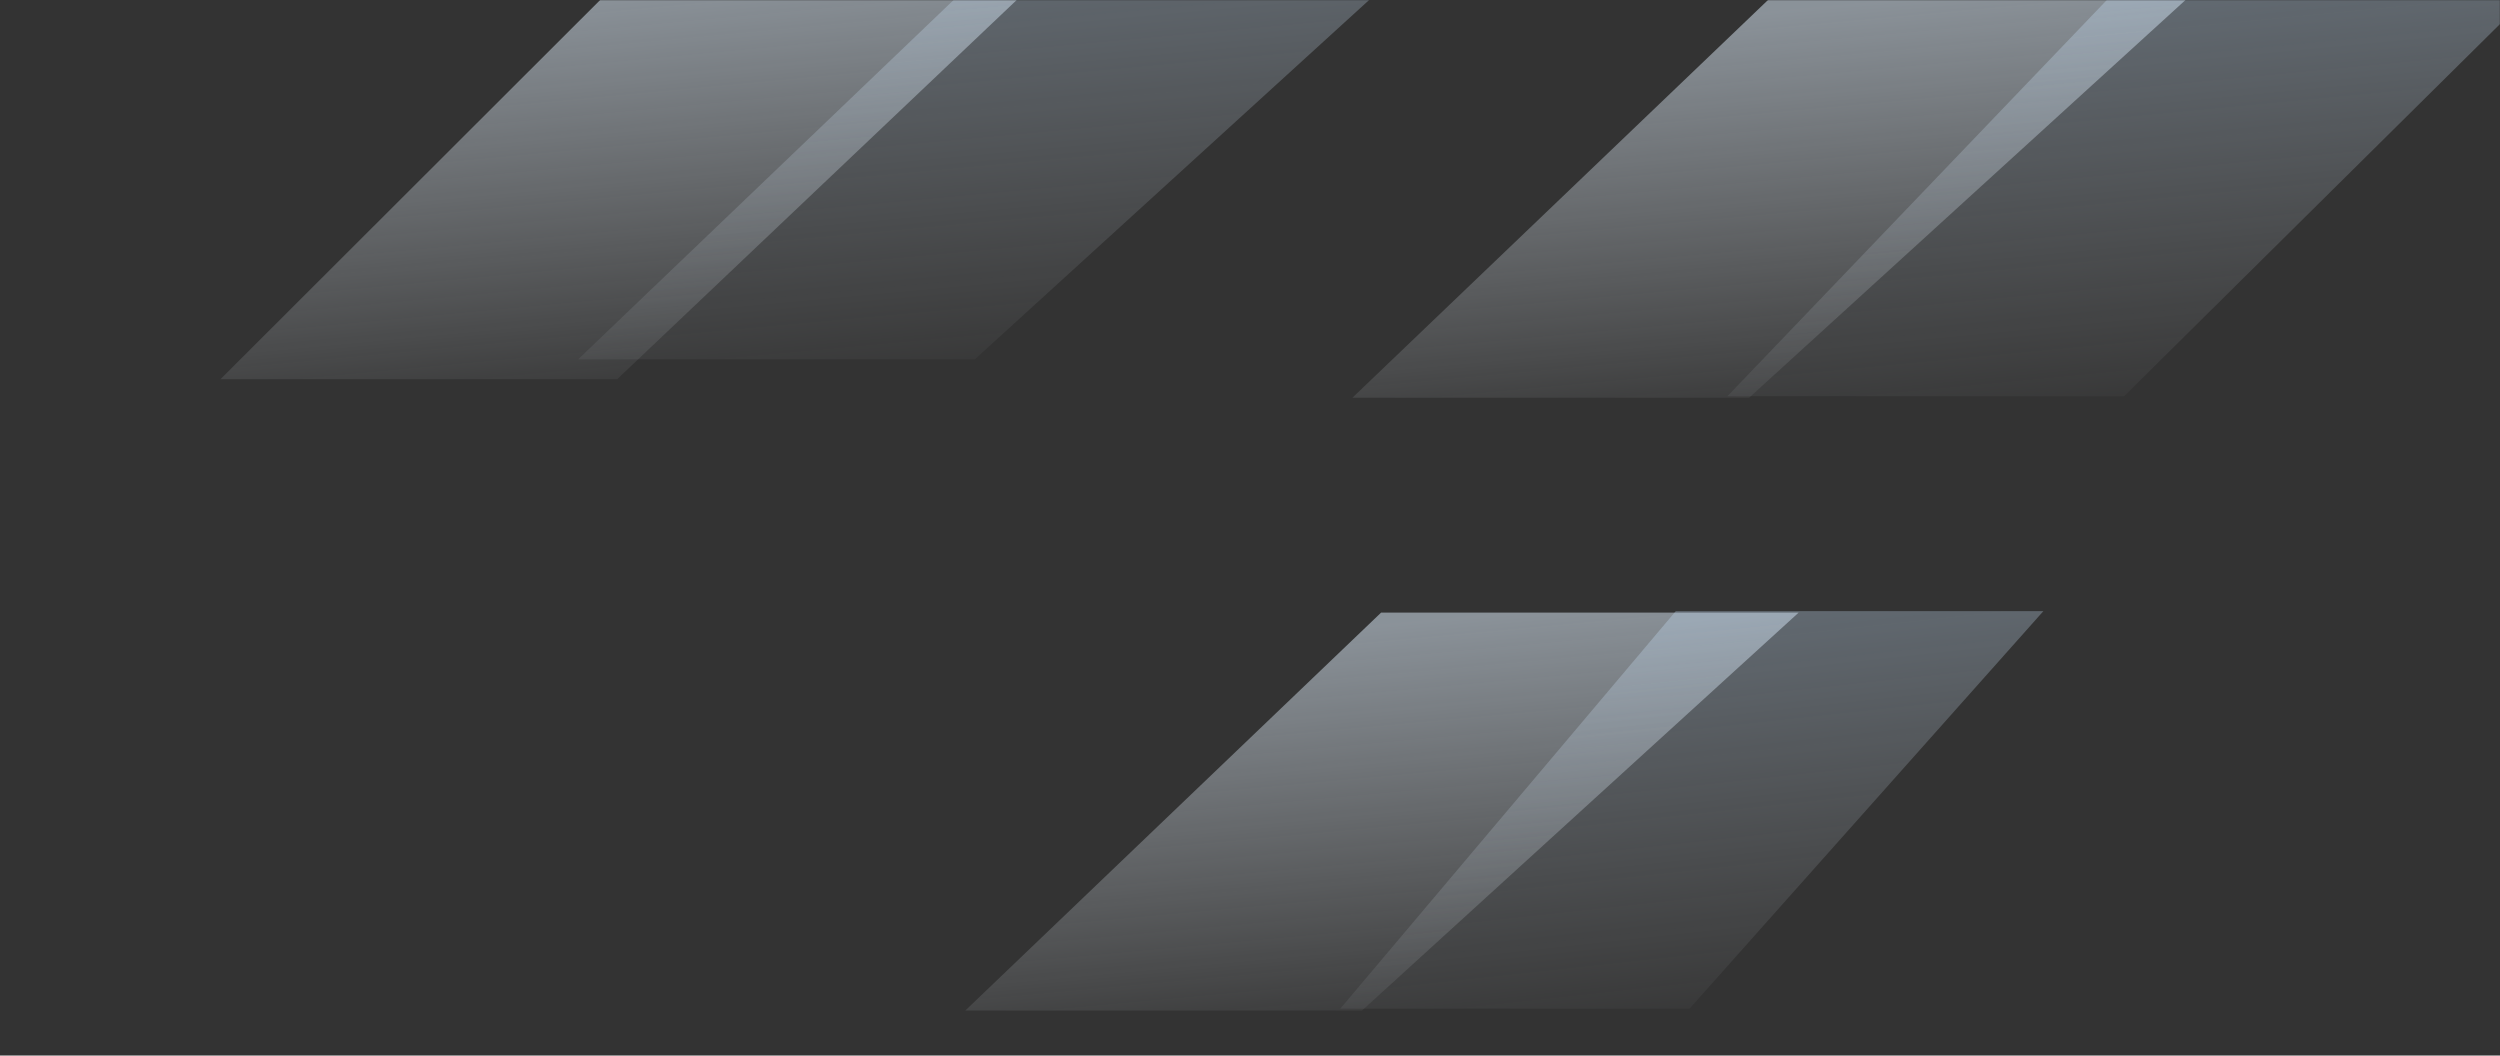 <svg width="1440" height="608" viewBox="0 0 1440 608" fill="none" xmlns="http://www.w3.org/2000/svg">
    <rect x="0" y="0" width="1440" height="608" fill="#333333" stroke="none"/>
    <mask id="mask0_2030_21875" style="mask-type:alpha" maskUnits="userSpaceOnUse" x="0" y="0" width="1440" height="608">
        <rect width="1440" height="608" fill="#F3F9FF"/>
    </mask>
    <g mask="url(#mask0_2030_21875)">
        <path d="M1018.5 -0.127H1259L1007.5 229.079H779L1018.5 -0.127Z" fill="url(#paint0_linear_2030_21875)"/>
        <path d="M795.5 352.873H1036L784.5 582.079H556L795.5 352.873Z" fill="url(#paint1_linear_2030_21875)"/>
        <path d="M356.5 -10.794H597L355.5 218.412H127L356.5 -10.794Z" fill="url(#paint2_linear_2030_21875)"/>
        <path d="M572.5 -22.222H813L561.5 206.984H333L572.5 -22.222Z" fill="url(#paint3_linear_2030_21875)"/>
        <path d="M1214.5 -1H1455L1223.5 228.206H995L1214.5 -1Z" fill="url(#paint4_linear_2030_21875)"/>
        <path d="M965.255 352H1177L973.179 581H772L965.255 352Z" fill="url(#paint5_linear_2030_21875)"/>
    </g>
    <defs>
        <linearGradient id="paint0_linear_2030_21875" x1="1091.51" y1="-0.127" x2="1114.18" y2="246.093" gradientUnits="userSpaceOnUse">
            <stop stop-color="#E2F1FF" stop-opacity="0.5"/>
            <stop offset="1" stop-color="#F3F9FF" stop-opacity="0"/>
        </linearGradient>
        <linearGradient id="paint1_linear_2030_21875" x1="868.511" y1="352.873" x2="891.181" y2="599.093" gradientUnits="userSpaceOnUse">
            <stop stop-color="#E2F1FF" stop-opacity="0.5"/>
            <stop offset="1" stop-color="#F3F9FF" stop-opacity="0"/>
        </linearGradient>
        <linearGradient id="paint2_linear_2030_21875" x1="433" y1="-10.794" x2="456.145" y2="235.337" gradientUnits="userSpaceOnUse">
            <stop stop-color="#E2F1FF" stop-opacity="0.5"/>
            <stop offset="1" stop-color="#F3F9FF" stop-opacity="0"/>
        </linearGradient>
        <linearGradient id="paint3_linear_2030_21875" x1="645.511" y1="-22.222" x2="668.181" y2="223.998" gradientUnits="userSpaceOnUse">
            <stop stop-color="#CCE6FF" stop-opacity="0.3"/>
            <stop offset="1" stop-color="#F3F9FF" stop-opacity="0"/>
        </linearGradient>
        <linearGradient id="paint4_linear_2030_21875" x1="1294.49" y1="-1" x2="1318.13" y2="245.036" gradientUnits="userSpaceOnUse">
            <stop stop-color="#CCE6FF" stop-opacity="0.3"/>
            <stop offset="1" stop-color="#F3F9FF" stop-opacity="0"/>
        </linearGradient>
        <linearGradient id="paint5_linear_2030_21875" x1="1035.68" y1="352" x2="1062.41" y2="597.17" gradientUnits="userSpaceOnUse">
            <stop stop-color="#CCE6FF" stop-opacity="0.3"/>
            <stop offset="1" stop-color="#F3F9FF" stop-opacity="0"/>
        </linearGradient>
    </defs>
</svg>
